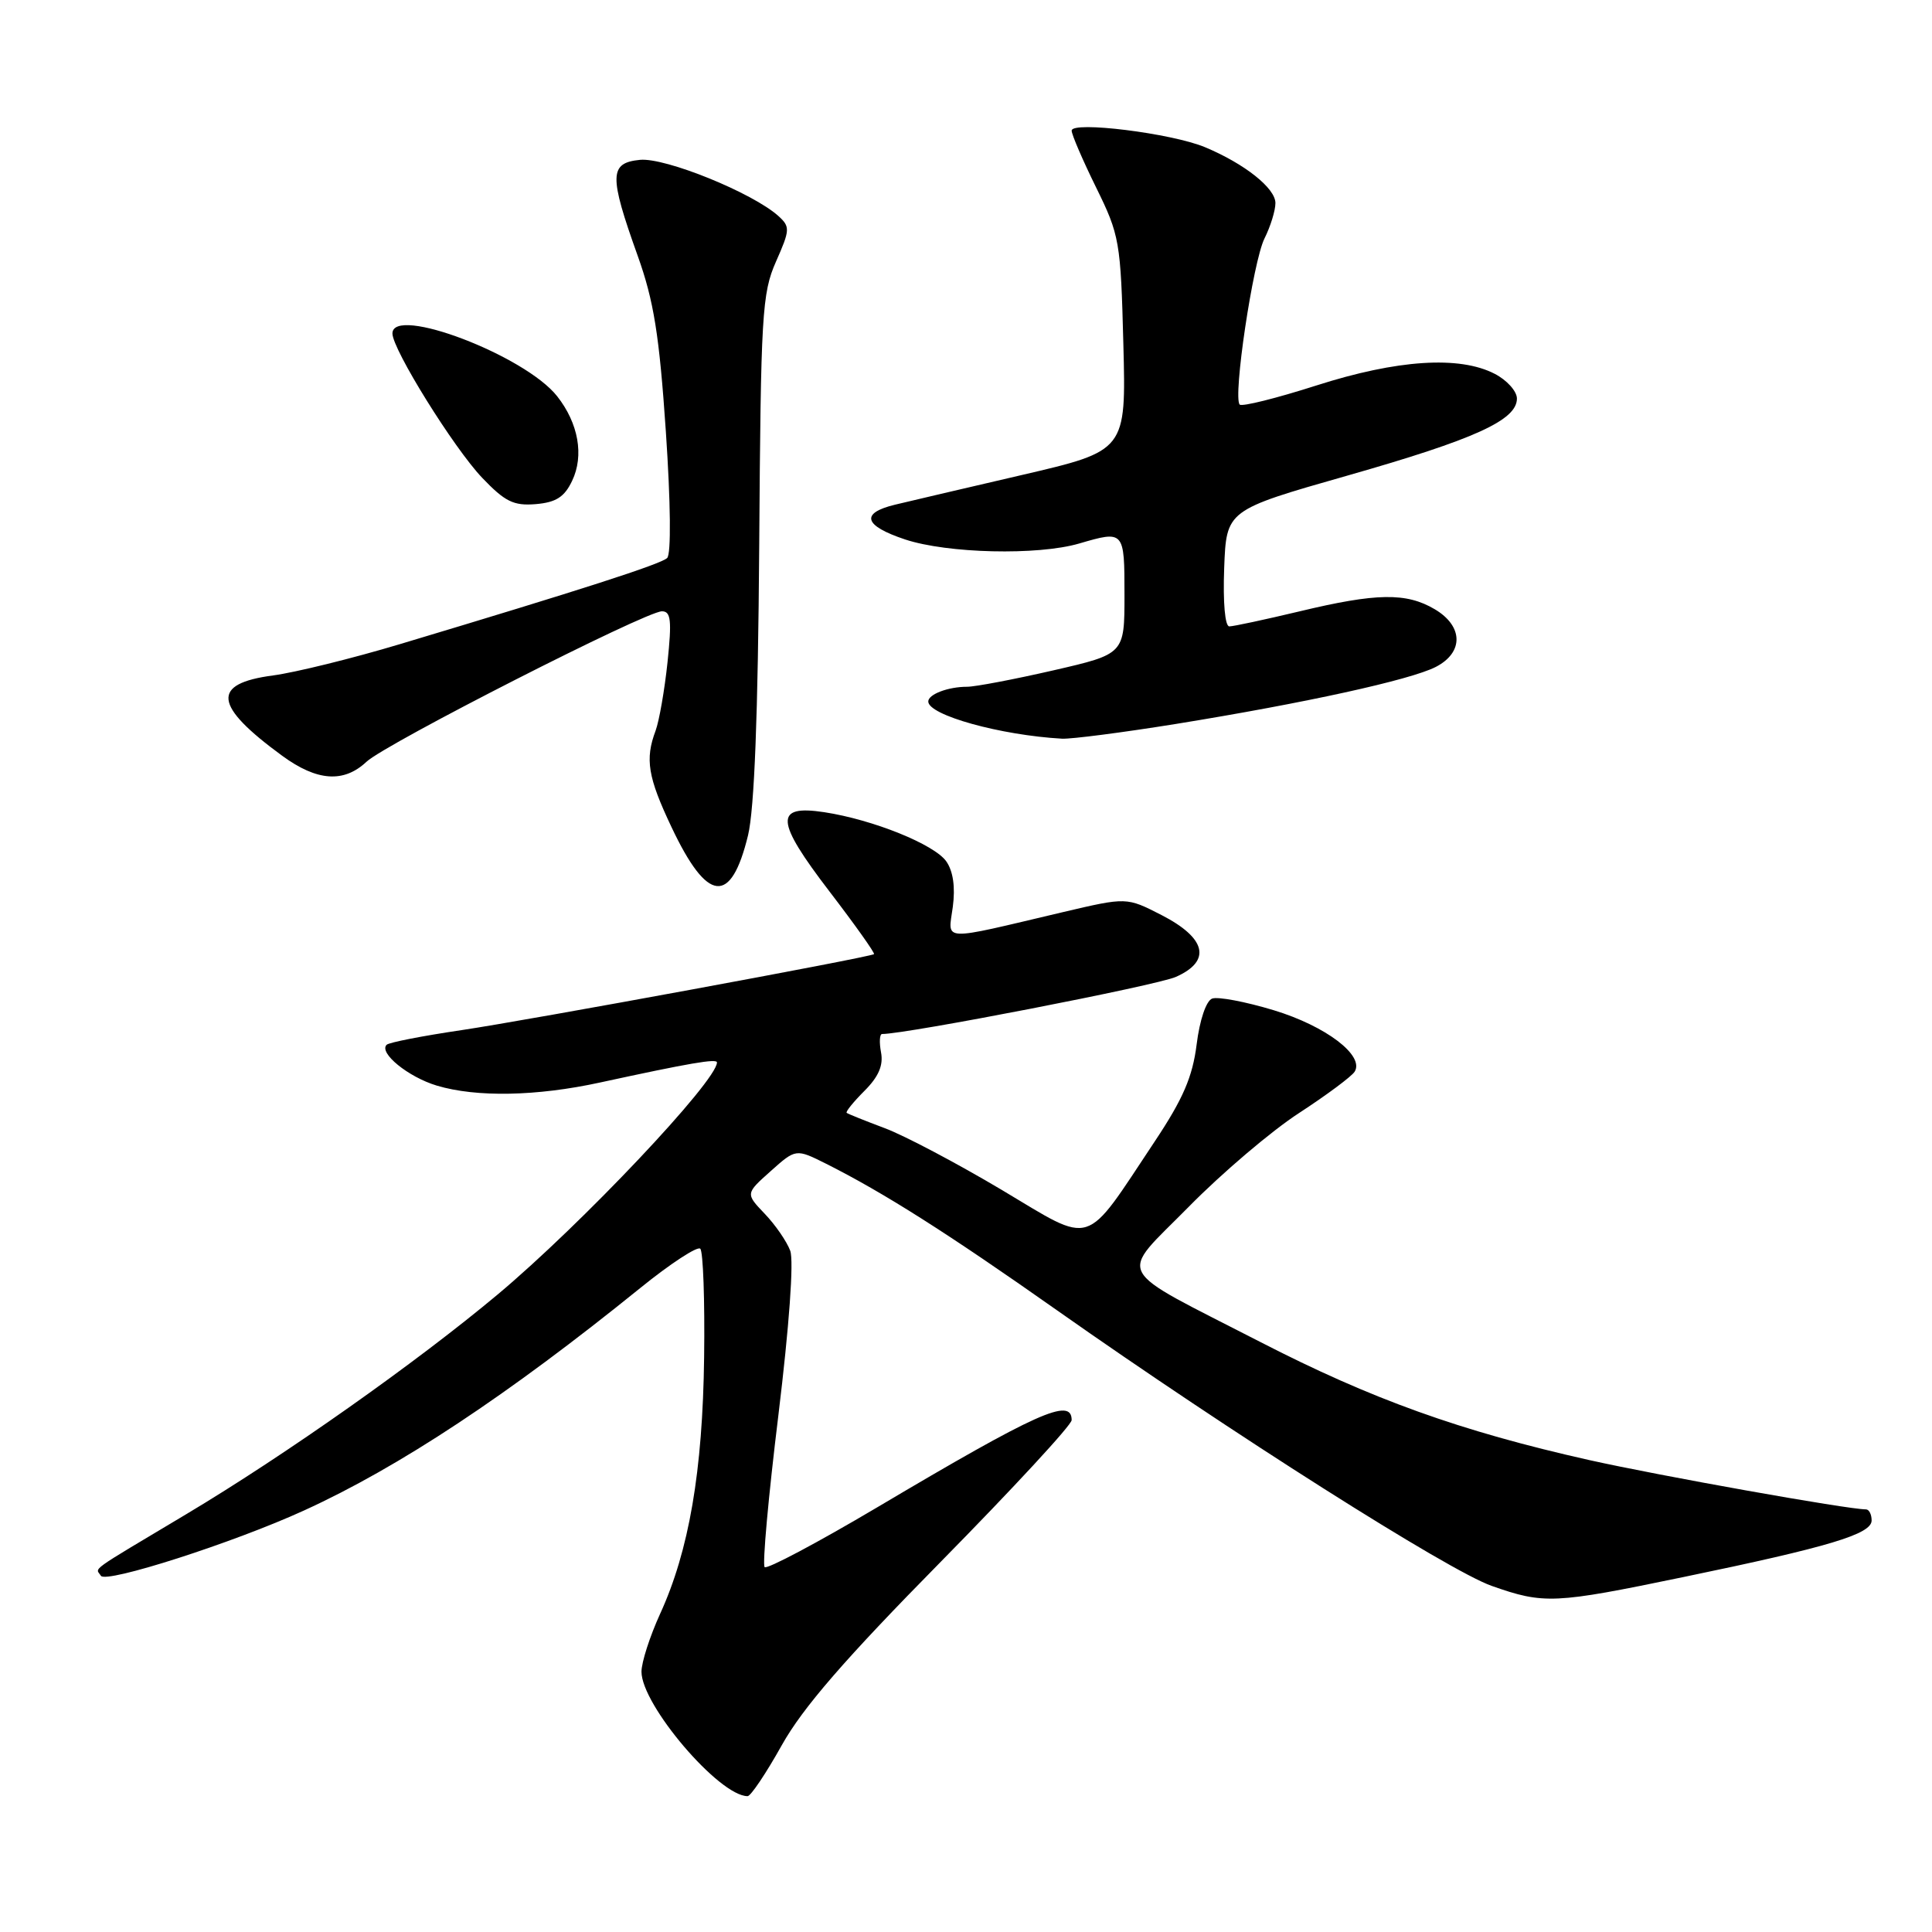 <?xml version="1.0" encoding="UTF-8" standalone="no"?>
<!DOCTYPE svg PUBLIC "-//W3C//DTD SVG 1.1//EN" "http://www.w3.org/Graphics/SVG/1.1/DTD/svg11.dtd" >
<svg xmlns="http://www.w3.org/2000/svg" xmlns:xlink="http://www.w3.org/1999/xlink" version="1.1" viewBox="0 0 256 256">
 <g >
 <path fill="currentColor"
d=" M 103.59 231.25 C 106.37 226.28 111.91 219.88 124.68 206.92 C 134.20 197.25 142.00 188.82 142.00 188.17 C 142.00 185.10 137.47 187.14 116.20 199.75 C 108.33 204.41 101.63 207.97 101.32 207.65 C 101.00 207.34 101.82 198.28 103.14 187.52 C 104.58 175.68 105.20 167.07 104.71 165.73 C 104.25 164.50 102.74 162.30 101.33 160.83 C 98.78 158.16 98.78 158.16 102.12 155.18 C 105.46 152.20 105.46 152.20 109.48 154.21 C 117.10 158.04 125.55 163.40 140.00 173.58 C 163.10 189.85 191.91 208.12 197.66 210.14 C 204.59 212.58 205.93 212.52 223.00 208.98 C 242.38 204.97 248.00 203.28 248.00 201.47 C 248.00 200.66 247.66 200.00 247.25 200.00 C 244.82 200.00 219.90 195.55 210.55 193.46 C 193.50 189.63 181.73 185.40 167.00 177.82 C 147.19 167.63 148.14 169.43 157.54 159.88 C 161.92 155.43 168.49 149.84 172.15 147.47 C 175.80 145.09 179.11 142.63 179.50 142.00 C 180.82 139.86 175.69 135.96 168.78 133.86 C 165.04 132.73 161.36 132.03 160.61 132.32 C 159.82 132.62 158.96 135.17 158.56 138.40 C 158.02 142.69 156.76 145.61 153.02 151.23 C 143.52 165.51 145.07 165.02 132.74 157.67 C 126.82 154.15 119.84 150.46 117.24 149.49 C 114.63 148.51 112.36 147.60 112.19 147.46 C 112.02 147.32 113.08 146.01 114.54 144.55 C 116.42 142.67 117.07 141.16 116.74 139.44 C 116.49 138.10 116.55 137.00 116.89 137.01 C 120.03 137.03 153.28 130.58 155.82 129.44 C 160.56 127.33 159.85 124.30 153.89 121.24 C 149.28 118.88 149.28 118.88 140.89 120.85 C 124.36 124.75 125.63 124.81 126.25 120.18 C 126.60 117.55 126.30 115.45 125.39 114.14 C 123.81 111.89 115.69 108.61 109.22 107.62 C 102.58 106.61 102.72 108.74 109.93 118.15 C 113.33 122.59 115.97 126.31 115.81 126.43 C 115.15 126.87 69.98 135.19 61.14 136.50 C 55.99 137.26 51.53 138.13 51.23 138.44 C 50.16 139.51 54.09 142.71 57.88 143.85 C 63.12 145.42 71.11 145.27 79.50 143.44 C 91.43 140.85 95.00 140.24 95.00 140.78 C 95.00 143.23 77.03 162.25 65.95 171.52 C 55.17 180.54 37.84 192.77 24.76 200.59 C 11.39 208.58 12.67 207.66 13.37 208.80 C 14.03 209.85 30.95 204.42 40.30 200.14 C 52.92 194.38 67.31 184.85 84.81 170.69 C 88.82 167.44 92.42 165.09 92.79 165.46 C 93.17 165.84 93.40 172.30 93.30 179.82 C 93.11 194.96 91.30 205.48 87.46 213.86 C 86.11 216.82 85.00 220.26 85.00 221.51 C 85.00 225.92 95.30 238.00 99.06 238.00 C 99.48 238.00 101.52 234.96 103.59 231.25 Z  M 99.12 110.68 C 99.96 107.18 100.44 94.77 100.60 72.35 C 100.81 41.65 100.97 38.86 102.82 34.67 C 104.69 30.45 104.71 30.05 103.15 28.63 C 99.75 25.56 88.18 20.86 84.81 21.18 C 80.72 21.58 80.68 23.23 84.50 33.90 C 86.63 39.85 87.36 44.38 88.23 57.19 C 88.87 66.66 88.94 73.44 88.40 73.94 C 87.53 74.76 77.27 78.07 53.00 85.35 C 46.67 87.25 39.11 89.11 36.18 89.50 C 27.95 90.59 28.28 93.48 37.40 100.15 C 42.01 103.52 45.55 103.77 48.57 100.93 C 51.12 98.54 85.56 81.00 87.71 81.00 C 88.90 81.00 89.03 82.20 88.45 87.75 C 88.06 91.46 87.34 95.54 86.87 96.82 C 85.45 100.60 85.84 102.97 88.97 109.58 C 93.73 119.66 96.86 120.00 99.12 110.68 Z  M 155.73 95.94 C 172.92 93.16 186.91 90.09 190.25 88.37 C 193.97 86.45 193.90 82.96 190.10 80.72 C 186.34 78.50 182.39 78.56 172.19 81.01 C 167.61 82.10 163.43 83.00 162.89 83.00 C 162.32 83.00 162.04 79.85 162.21 75.29 C 162.50 67.59 162.50 67.59 178.50 63.03 C 195.45 58.20 201.00 55.67 201.00 52.81 C 201.00 51.84 199.67 50.36 198.05 49.53 C 193.37 47.11 185.13 47.65 174.42 51.08 C 169.14 52.77 164.57 53.91 164.27 53.61 C 163.34 52.68 166.03 34.66 167.55 31.60 C 168.35 30.00 169.00 27.89 169.00 26.91 C 169.00 24.94 164.93 21.70 159.66 19.50 C 155.25 17.66 142.00 16.01 142.00 17.31 C 142.00 17.83 143.46 21.22 145.24 24.84 C 148.35 31.16 148.50 31.99 148.85 45.57 C 149.22 59.73 149.22 59.73 135.36 62.95 C 127.74 64.72 120.18 66.49 118.57 66.88 C 113.96 68.00 114.46 69.66 119.93 71.48 C 125.55 73.34 137.50 73.62 142.99 72.02 C 148.97 70.27 149.00 70.30 149.00 78.83 C 149.00 86.66 149.00 86.66 139.56 88.83 C 134.37 90.02 129.23 91.00 128.14 91.00 C 125.63 91.00 123.00 92.00 123.00 92.95 C 123.00 94.76 132.55 97.42 140.73 97.88 C 141.95 97.94 148.70 97.07 155.73 95.94 Z  M 75.81 63.71 C 77.41 60.37 76.65 56.09 73.83 52.51 C 69.58 47.10 52.00 40.41 52.00 44.19 C 52.00 46.29 60.13 59.36 63.88 63.30 C 66.92 66.48 68.05 67.04 70.99 66.80 C 73.68 66.57 74.79 65.86 75.81 63.71 Z "/>
</g>
</svg>